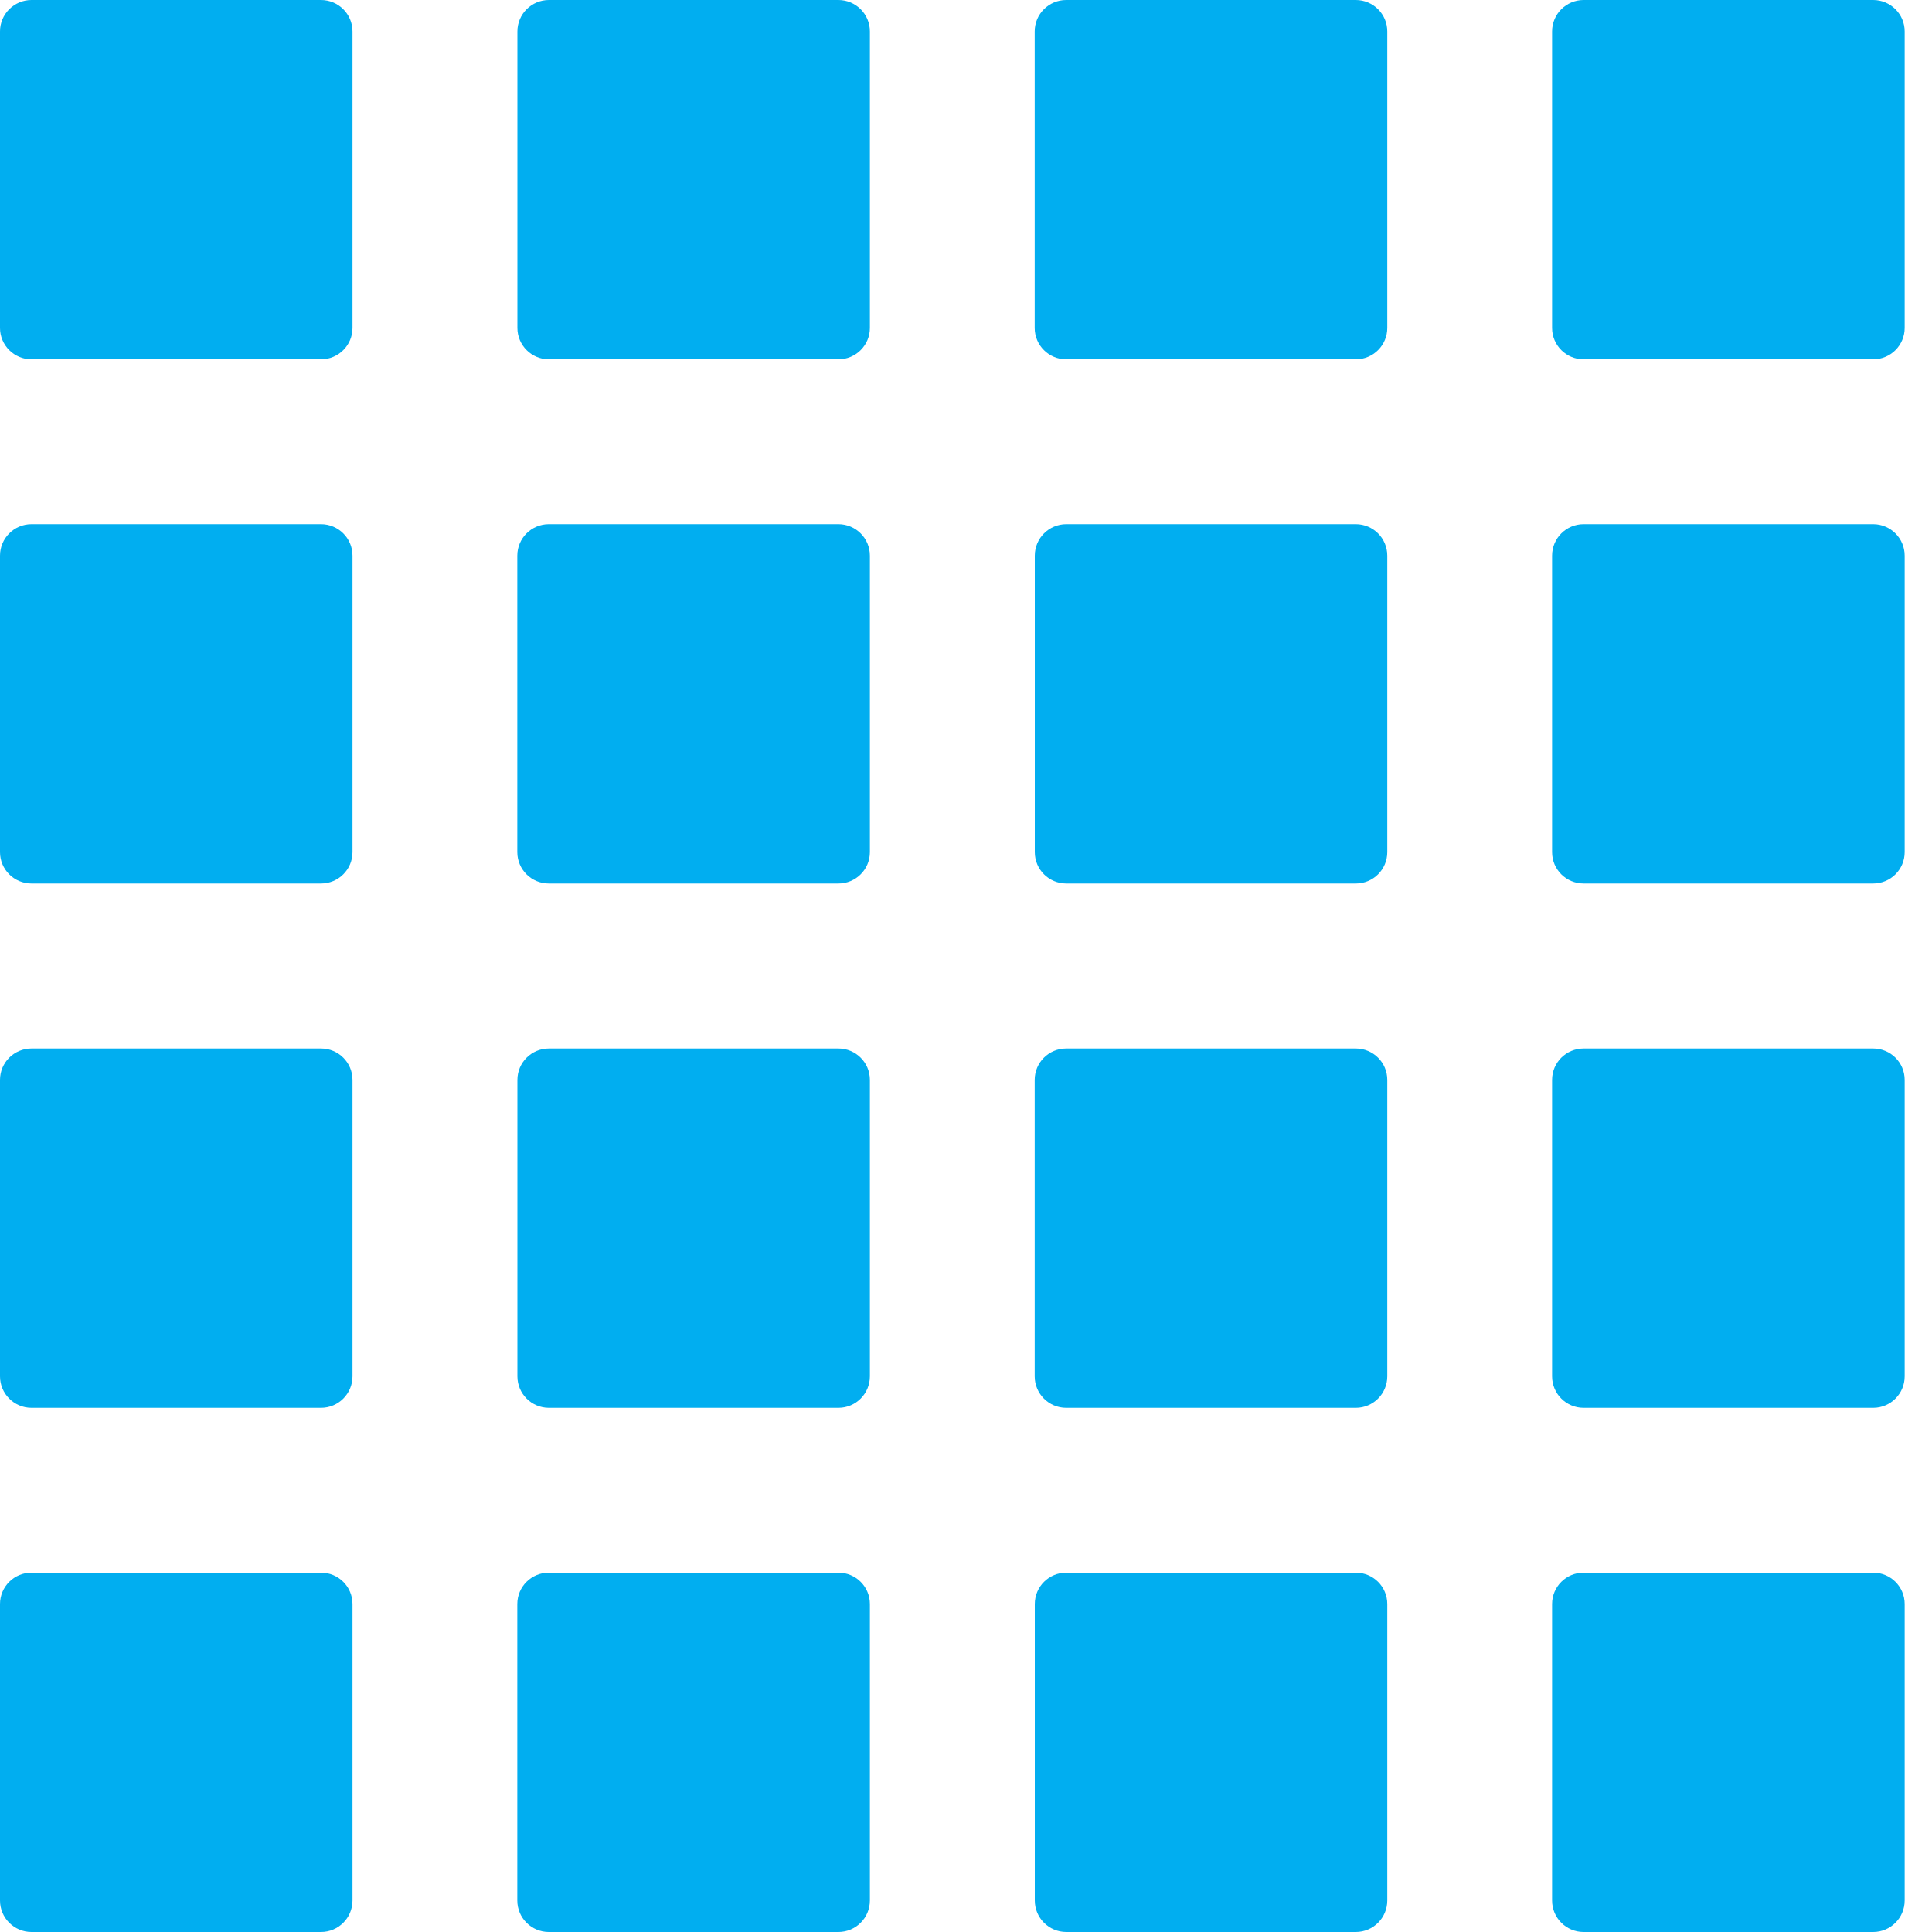 <svg width="20" height="20" viewBox="0 0 20 20" fill="none" xmlns="http://www.w3.org/2000/svg">
<path d="M3.323 0H0.326C0.146 0 0 0.146 0 0.325V3.395C0 3.574 0.146 3.72 0.326 3.72H3.323C3.503 3.72 3.649 3.574 3.649 3.395V0.325C3.649 0.146 3.503 0 3.323 0Z" fill="#01AEF0"/>
<path d="M8.679 0H5.682C5.502 0 5.356 0.146 5.356 0.325V3.395C5.356 3.574 5.502 3.72 5.682 3.72H8.679C8.859 3.72 9.005 3.574 9.005 3.395V0.325C9.005 0.146 8.859 0 8.679 0Z" fill="#01AEF0"/>
<path d="M14.035 0H11.037C10.857 0 10.711 0.146 10.711 0.325V3.395C10.711 3.574 10.857 3.72 11.037 3.72H14.035C14.215 3.72 14.361 3.574 14.361 3.395V0.325C14.361 0.146 14.215 0 14.035 0Z" fill="#01AEF0"/>
<path d="M19.391 0H16.393C16.213 0 16.067 0.146 16.067 0.325V3.395C16.067 3.574 16.213 3.72 16.393 3.72H19.391C19.571 3.72 19.717 3.574 19.717 3.395V0.325C19.717 0.146 19.571 0 19.391 0Z" fill="#01AEF0"/>
<path d="M3.323 5.426H0.326C0.146 5.426 0 5.572 0 5.752V8.821C0 9.001 0.146 9.146 0.326 9.146H3.323C3.503 9.146 3.649 9.001 3.649 8.821V5.752C3.649 5.572 3.503 5.426 3.323 5.426Z" fill="#01AEF0"/>
<path d="M8.679 5.426H5.681C5.501 5.426 5.355 5.572 5.355 5.752V8.821C5.355 9.001 5.501 9.146 5.681 9.146H8.679C8.859 9.146 9.005 9.001 9.005 8.821V5.752C9.005 5.572 8.859 5.426 8.679 5.426Z" fill="#01AEF0"/>
<path d="M14.035 5.426H11.038C10.858 5.426 10.712 5.572 10.712 5.752V8.821C10.712 9.001 10.858 9.146 11.038 9.146H14.035C14.215 9.146 14.361 9.001 14.361 8.821V5.752C14.361 5.572 14.215 5.426 14.035 5.426Z" fill="#01AEF0"/>
<path d="M19.391 5.426H16.393C16.213 5.426 16.067 5.572 16.067 5.752V8.821C16.067 9.001 16.213 9.146 16.393 9.146H19.391C19.571 9.146 19.717 9.001 19.717 8.821V5.752C19.717 5.572 19.571 5.426 19.391 5.426Z" fill="#01AEF0"/>
<path d="M3.323 10.854H0.326C0.146 10.854 0 10.999 0 11.179V14.248C0 14.428 0.146 14.574 0.326 14.574H3.323C3.503 14.574 3.649 14.428 3.649 14.248V11.179C3.649 10.999 3.503 10.854 3.323 10.854Z" fill="#01AEF0"/>
<path d="M8.679 10.854H5.682C5.502 10.854 5.356 10.999 5.356 11.179V14.248C5.356 14.428 5.502 14.574 5.682 14.574H8.679C8.859 14.574 9.005 14.428 9.005 14.248V11.179C9.005 10.999 8.859 10.854 8.679 10.854Z" fill="#01AEF0"/>
<path d="M14.035 10.854H11.037C10.857 10.854 10.711 10.999 10.711 11.179V14.248C10.711 14.428 10.857 14.574 11.037 14.574H14.035C14.215 14.574 14.361 14.428 14.361 14.248V11.179C14.361 10.999 14.215 10.854 14.035 10.854Z" fill="#01AEF0"/>
<path d="M19.391 10.854H16.393C16.213 10.854 16.067 10.999 16.067 11.179V14.248C16.067 14.428 16.213 14.574 16.393 14.574H19.391C19.571 14.574 19.717 14.428 19.717 14.248V11.179C19.717 10.999 19.571 10.854 19.391 10.854Z" fill="#01AEF0"/>
<path d="M19.391 16.28H16.393C16.213 16.28 16.067 16.425 16.067 16.605V19.674C16.067 19.854 16.213 20 16.393 20H19.391C19.571 20 19.717 19.854 19.717 19.674V16.605C19.717 16.425 19.571 16.28 19.391 16.28Z" fill="#01AEF0"/>
<path d="M14.035 16.28H11.038C10.858 16.28 10.712 16.425 10.712 16.605V19.674C10.712 19.854 10.858 20 11.038 20H14.035C14.215 20 14.361 19.854 14.361 19.674V16.605C14.361 16.425 14.215 16.28 14.035 16.28Z" fill="#01AEF0"/>
<path d="M3.323 16.28H0.326C0.146 16.28 0 16.425 0 16.605V19.674C0 19.854 0.146 20 0.326 20H3.323C3.503 20 3.649 19.854 3.649 19.674V16.605C3.649 16.425 3.503 16.28 3.323 16.28Z" fill="#01AEF0"/>
<path d="M8.679 16.28H5.681C5.501 16.28 5.355 16.425 5.355 16.605V19.674C5.355 19.854 5.501 20 5.681 20H8.679C8.859 20 9.005 19.854 9.005 19.674V16.605C9.005 16.425 8.859 16.28 8.679 16.28Z" fill="#01AEF0"/>
</svg>

